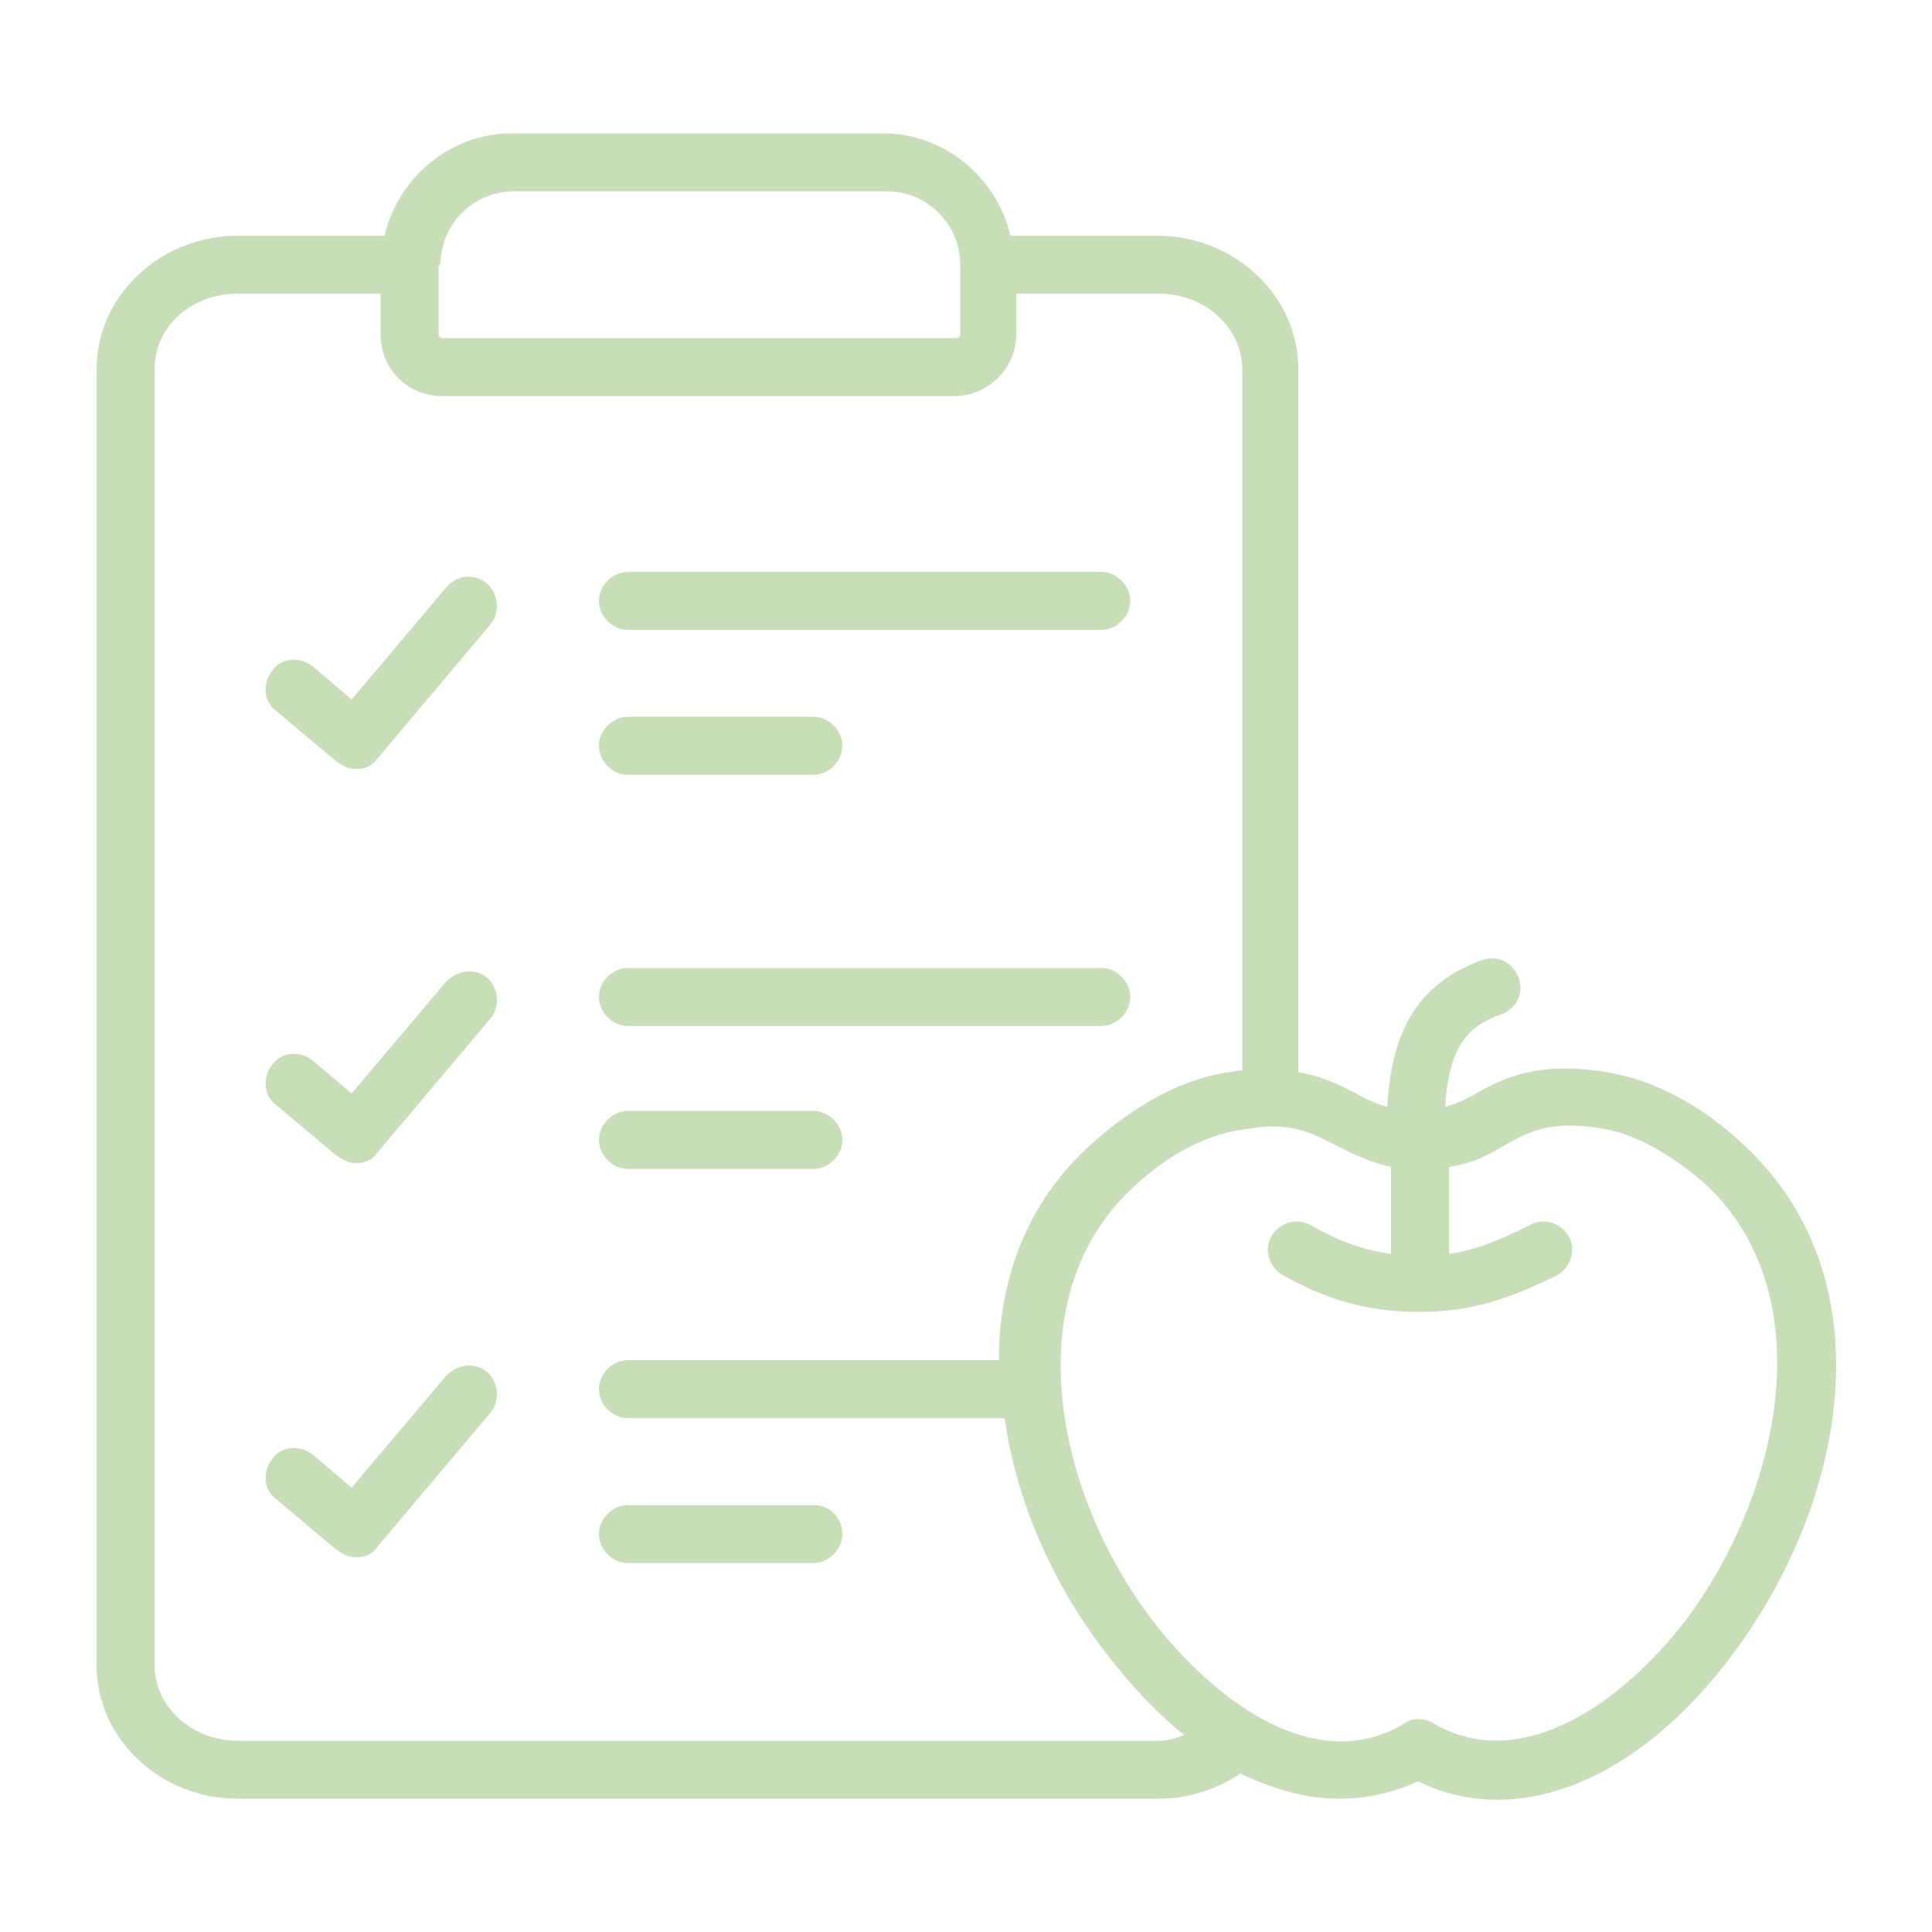 <svg width="53" height="53" viewBox="0 0 53 53" fill="none" xmlns="http://www.w3.org/2000/svg">
<path d="M47.859 31.43C46.693 30.317 45.368 29.628 44.096 29.416C42.188 29.098 41.234 29.575 40.492 29.999C40.227 30.158 39.962 30.264 39.644 30.37C39.75 28.674 40.28 28.144 41.181 27.826C41.605 27.667 41.817 27.243 41.658 26.819C41.499 26.395 41.075 26.183 40.651 26.342C38.584 27.084 38.16 28.727 38.054 30.37C37.736 30.264 37.471 30.158 37.206 29.999C36.782 29.787 36.305 29.522 35.616 29.416V10.124C35.616 8.11 33.867 6.467 31.747 6.467H27.719C27.348 4.877 25.917 3.658 24.221 3.658H14.045C12.349 3.658 10.918 4.877 10.547 6.467H6.519C4.399 6.467 2.65 8.11 2.65 10.124V45.687C2.65 47.701 4.399 49.344 6.519 49.344H31.8C32.595 49.344 33.39 49.079 34.026 48.655C34.927 49.079 35.828 49.344 36.729 49.344C37.471 49.344 38.213 49.185 38.902 48.867C41.605 50.192 44.944 48.867 47.541 45.369C50.668 41.182 51.781 35.087 47.859 31.43ZM12.084 7.262C12.084 6.149 12.985 5.248 14.098 5.248H24.327C25.44 5.248 26.341 6.149 26.341 7.262V9.17C26.341 9.223 26.288 9.276 26.235 9.276H12.137C12.084 9.276 12.031 9.223 12.031 9.17V7.262H12.084ZM31.8 47.754H6.519C5.247 47.754 4.24 46.8 4.24 45.687V10.124C4.24 8.958 5.247 8.057 6.519 8.057H10.441V9.17C10.441 10.124 11.183 10.866 12.137 10.866H26.182C27.083 10.866 27.878 10.124 27.878 9.17V8.057H31.8C33.072 8.057 34.079 9.011 34.079 10.124V29.363C33.92 29.363 33.814 29.416 33.655 29.416C32.383 29.628 31.111 30.317 29.892 31.43C28.143 33.02 27.401 35.14 27.401 37.313H17.225C16.801 37.313 16.43 37.684 16.43 38.108C16.43 38.532 16.801 38.903 17.225 38.903H27.56C27.878 41.182 28.885 43.461 30.316 45.316C31.005 46.217 31.747 47.012 32.489 47.595C32.224 47.701 32.012 47.754 31.8 47.754ZM46.269 44.415C44.573 46.641 41.764 48.708 39.326 47.277C39.061 47.118 38.743 47.118 38.531 47.277C36.093 48.761 33.284 46.641 31.588 44.415C28.938 40.917 27.878 35.564 31.058 32.596C32.012 31.695 33.019 31.165 33.973 31.006C34.344 30.953 34.609 30.9 34.874 30.9C35.616 30.9 36.04 31.112 36.57 31.377C36.994 31.589 37.471 31.854 38.16 32.013V34.398C37.418 34.292 36.782 34.08 35.934 33.603C35.563 33.391 35.086 33.55 34.874 33.921C34.662 34.292 34.821 34.769 35.192 34.981C36.517 35.723 37.63 35.988 38.955 35.988C40.28 35.988 41.34 35.67 42.718 34.981C43.089 34.769 43.248 34.292 43.036 33.921C42.824 33.55 42.347 33.391 41.976 33.603C41.128 34.027 40.492 34.292 39.75 34.398V32.013C40.439 31.907 40.916 31.642 41.34 31.377C42.029 31.006 42.559 30.741 43.937 30.953C44.891 31.112 45.898 31.695 46.852 32.543C49.979 35.564 48.866 40.917 46.269 44.415Z" fill="#C8DEB8"/>
<path d="M12.243 16.113L9.646 19.188L8.586 18.287C8.268 18.021 7.738 18.021 7.473 18.392C7.208 18.71 7.208 19.241 7.579 19.506L9.222 20.884C9.381 20.989 9.54 21.096 9.752 21.096H9.805C10.017 21.096 10.229 20.989 10.335 20.831L13.462 17.12C13.727 16.802 13.674 16.273 13.356 16.008C13.038 15.742 12.561 15.742 12.243 16.113Z" fill="#C8DEB8"/>
<path d="M12.243 26.924L9.646 29.998L8.586 29.097C8.268 28.832 7.738 28.832 7.473 29.203C7.208 29.521 7.208 30.051 7.579 30.316L9.222 31.694C9.381 31.8 9.54 31.906 9.752 31.906H9.805C10.017 31.906 10.229 31.8 10.335 31.641L13.462 27.931C13.727 27.613 13.674 27.083 13.356 26.818C13.038 26.553 12.561 26.606 12.243 26.924Z" fill="#C8DEB8"/>
<path d="M12.243 37.737L9.646 40.811L8.586 39.91C8.268 39.645 7.738 39.645 7.473 40.016C7.208 40.334 7.208 40.864 7.579 41.129L9.222 42.507C9.381 42.613 9.54 42.719 9.752 42.719H9.805C10.017 42.719 10.229 42.613 10.335 42.454L13.462 38.744C13.727 38.426 13.674 37.896 13.356 37.631C13.038 37.366 12.561 37.419 12.243 37.737Z" fill="#C8DEB8"/>
<path d="M17.225 28.145H30.21C30.634 28.145 31.005 27.774 31.005 27.35C31.005 26.926 30.634 26.555 30.21 26.555H17.225C16.801 26.555 16.43 26.926 16.43 27.35C16.43 27.774 16.801 28.145 17.225 28.145Z" fill="#C8DEB8"/>
<path d="M17.225 32.067H22.313C22.737 32.067 23.108 31.696 23.108 31.272C23.108 30.848 22.737 30.477 22.313 30.477H17.225C16.801 30.477 16.43 30.848 16.43 31.272C16.43 31.696 16.801 32.067 17.225 32.067Z" fill="#C8DEB8"/>
<path d="M17.225 17.279H30.21C30.634 17.279 31.005 16.909 31.005 16.485C31.005 16.061 30.634 15.69 30.21 15.69H17.225C16.801 15.69 16.43 16.061 16.43 16.485C16.43 16.909 16.801 17.279 17.225 17.279Z" fill="#C8DEB8"/>
<path d="M17.225 21.254H22.313C22.737 21.254 23.108 20.883 23.108 20.459C23.108 20.035 22.737 19.664 22.313 19.664H17.225C16.801 19.664 16.43 20.035 16.43 20.459C16.43 20.883 16.801 21.254 17.225 21.254Z" fill="#C8DEB8"/>
<path d="M22.313 41.289H17.225C16.801 41.289 16.43 41.66 16.43 42.084C16.43 42.508 16.801 42.879 17.225 42.879H22.313C22.737 42.879 23.108 42.508 23.108 42.084C23.108 41.66 22.79 41.289 22.313 41.289Z" fill="#C8DEB8"/>
</svg>
